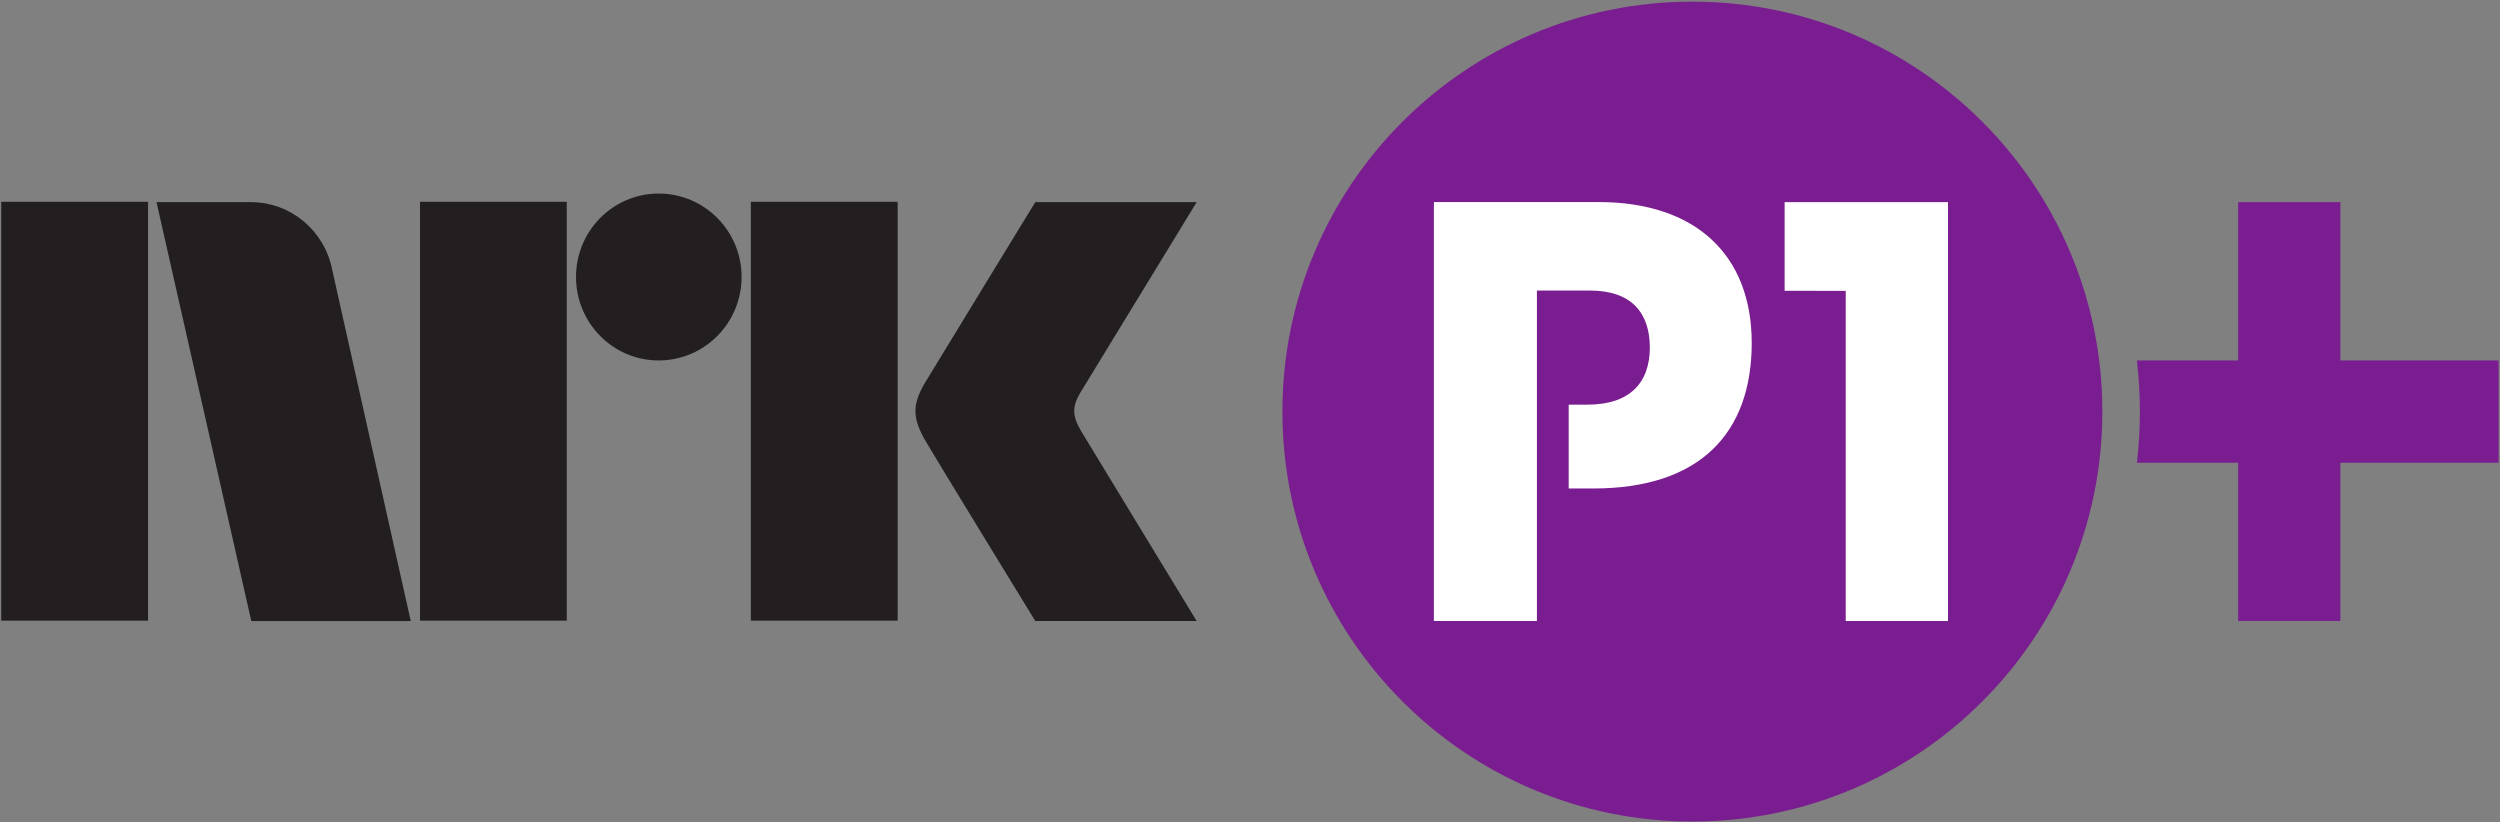 <?xml version="1.0" encoding="UTF-8" standalone="no"?>
<!-- Created with Inkscape (http://www.inkscape.org/) -->

<svg
   xmlns:dc="http://purl.org/dc/elements/1.1/"
   xmlns:cc="http://creativecommons.org/ns#"
   xmlns:rdf="http://www.w3.org/1999/02/22-rdf-syntax-ns#"
   xmlns:svg="http://www.w3.org/2000/svg"
   xmlns="http://www.w3.org/2000/svg"
   xmlns:sodipodi="http://sodipodi.sourceforge.net/DTD/sodipodi-0.dtd"
   xmlns:inkscape="http://www.inkscape.org/namespaces/inkscape"
   width="1000"
   height="328.974"
   id="svg10292"
   version="1.1"
   inkscape:version="0.48.2 r9819"
   sodipodi:docname="A.svg">
  <rect width="100%" height="100%" fill="#808080" stroke="none"/>
  <defs
     id="defs10294">
    <clipPath
       clipPathUnits="userSpaceOnUse"
       id="clipPath9431">
      <path
         inkscape:connector-curvature="0"
         d="m 70.441,523.275 63.07,0 0,31.89 -63.07,0 0,-31.89 z"
         id="path9433" />
    </clipPath>
    <clipPath
       clipPathUnits="userSpaceOnUse"
       id="clipPath9919">
      <path
         inkscape:connector-curvature="0"
         d="m 68.74,331.511 63.071,0 0,31.891 -63.071,0 0,-31.891 z"
         id="path9921" />
    </clipPath>
    <clipPath
       clipPathUnits="userSpaceOnUse"
       id="clipPath9683">
      <path
         inkscape:connector-curvature="0"
         d="m 74.551,203.981 59.005,0 0,30.443 -59.005,0 0,-30.443 z"
         id="path9685" />
    </clipPath>
    <clipPath
       clipPathUnits="userSpaceOnUse"
       id="clipPath9667">
      <path
         inkscape:connector-curvature="0"
         d="m 88.388,206.107 27.088,0 0,27.071 -27.088,0 0,-27.071 z"
         id="path9669" />
    </clipPath>
    <clipPath
       clipPathUnits="userSpaceOnUse"
       id="clipPath9469">
      <path
         inkscape:connector-curvature="0"
         d="m 73.701,430.771 69.449,0 0,24.473 -69.449,0 0,-24.473 z"
         id="path9471" />
    </clipPath>
  </defs>
  <sodipodi:namedview
     id="base"
     pagecolor="#ffffff"
     bordercolor="#666666"
     borderopacity="1.0"
     inkscape:pageopacity="0.0"
     inkscape:pageshadow="2"
     inkscape:zoom="0.49497475"
     inkscape:cx="545.11876"
     inkscape:cy="-506.59301"
     inkscape:document-units="px"
     inkscape:current-layer="layer1"
     showgrid="false"
     fit-margin-left="0.5"
     fit-margin-bottom="0.5"
     fit-margin-top="0.5"
     fit-margin-right="0.5"
     inkscape:window-width="1920"
     inkscape:window-height="1028"
     inkscape:window-x="-8"
     inkscape:window-y="-8"
     inkscape:window-maximized="1" />
  <g
     inkscape:label="Layer 1"
     inkscape:groupmode="layer"
     id="layer1"
     transform="translate(-562.337,894.035)">
    <path
       inkscape:connector-curvature="0"
       d="m 562.837,-645.775 58.722,0 0,-167.543 -58.722,0 0,167.543 z"
       style="fill:#231f20;fill-opacity:1;fill-rule:nonzero;stroke:none"
       id="path9459" />
    <path
       inkscape:connector-curvature="0"
       d="m 730.347,-645.775 58.689,0 0,-167.543 -58.689,0 0,167.543 z"
       style="fill:#231f20;fill-opacity:1;fill-rule:nonzero;stroke:none"
       id="path9461" />
    <path
       inkscape:connector-curvature="0"
       d="m 862.68,-645.775 58.722,0 0,-167.543 -58.722,0 0,167.543 z"
       style="fill:#231f20;fill-opacity:1;fill-rule:nonzero;stroke:none"
       id="path9463" />
    <g
       transform="matrix(16.616,0,0,-16.616,-751.433,6595.598)"
       id="g9465">
      <g
         id="g9467"
         clip-path="url(#clipPath9469)">
        <g
           id="g9473"
           transform="translate(94.923,446.089)">
          <path
             inkscape:connector-curvature="0"
             d="m 0,0 c -1.1,0 -1.99,-0.899 -1.99,-2.008 0,-1.109 0.89,-2.01 1.99,-2.01 1.102,0 1.996,0.901 1.996,2.01 C 1.996,-0.899 1.102,0 0,0"
             style="fill:#231f20;fill-opacity:1;fill-rule:nonzero;stroke:none"
             id="path9475" />
        </g>
        <g
           id="g9477"
           transform="translate(105.093,440.37)">
          <path
             inkscape:connector-curvature="0"
             d="m 0,0 c -0.211,0.358 -0.224,0.579 -0.02,0.925 l 2.801,4.587 -3.885,0 c 0,0 -2.335,-3.817 -2.654,-4.347 -0.316,-0.53 -0.303,-0.86 0.013,-1.404 0.319,-0.544 2.641,-4.333 2.641,-4.333 l 3.885,0 c 0,0 -2.75,4.516 -2.781,4.572"
             style="fill:#231f20;fill-opacity:1;fill-rule:nonzero;stroke:none"
             id="path9479" />
        </g>
        <g
           id="g9481"
           transform="translate(88.953,435.805)">
          <path
             inkscape:connector-curvature="0"
             d="m 0,0 -1.891,8.457 c -0.181,0.924 -0.989,1.62 -1.957,1.62 l -2.271,0 2.282,-10.084 3.838,0 L 0,0 z"
             style="fill:#231f20;fill-opacity:1;fill-rule:nonzero;stroke:none"
             id="path9483" />
        </g>
        <g
           id="g9485"
           transform="translate(119.808,450.709)">
          <path
             inkscape:connector-curvature="0"
             d="m 0,0 c -5.452,0 -9.87,-4.418 -9.87,-9.869 0,-5.45 4.418,-9.869 9.87,-9.869 5.449,0 9.869,4.419 9.869,9.869 C 9.869,-4.418 5.449,0 0,0"
             style="fill:#7a1d90;fill-opacity:1;fill-rule:nonzero;stroke:none"
             id="path9487" />
        </g>
        <g
           id="g9489"
           transform="translate(135.407,442.071)">
          <path
             inkscape:connector-curvature="0"
             d="m 0,0 0,3.812 -2.461,0 0,-3.812 -2.437,0 c 0.046,-0.405 0.072,-0.815 0.072,-1.231 0,-0.417 -0.026,-0.827 -0.072,-1.231 l 2.437,0 0,-3.81 2.461,0 0,3.81 3.809,0 L 3.809,0 0,0 z"
             style="fill:#7a1d90;fill-opacity:1;fill-rule:nonzero;stroke:none"
             id="path9491" />
        </g>
        <g
           id="g9493"
           transform="translate(123.499,435.799)">
          <path
             inkscape:connector-curvature="0"
             d="m 0,0 2.462,0 0,10.084 -0.694,0 -3.239,0 0,-2.135 L 0,7.947 0,0 z"
             style="fill:#ffffff;fill-opacity:1;fill-rule:nonzero;stroke:none"
             id="path9495" />
        </g>
        <g
           id="g9497"
           transform="translate(116.065,443.754)">
          <path
             inkscape:connector-curvature="0"
             d="m 0,0 1.276,0 c 0.995,0 1.442,-0.532 1.442,-1.373 0,-0.855 -0.49,-1.374 -1.499,-1.374 l -0.454,0 0,-2.018 0.595,0 c 2.563,0 3.811,1.331 3.811,3.503 0,2.13 -1.359,3.392 -3.686,3.392 l -3.965,0 0,-10.085 2.48,0 L 0,0 z"
             style="fill:#ffffff;fill-opacity:1;fill-rule:nonzero;stroke:none"
             id="path9499" />
        </g>
      </g>
    </g>
  </g>
</svg>
